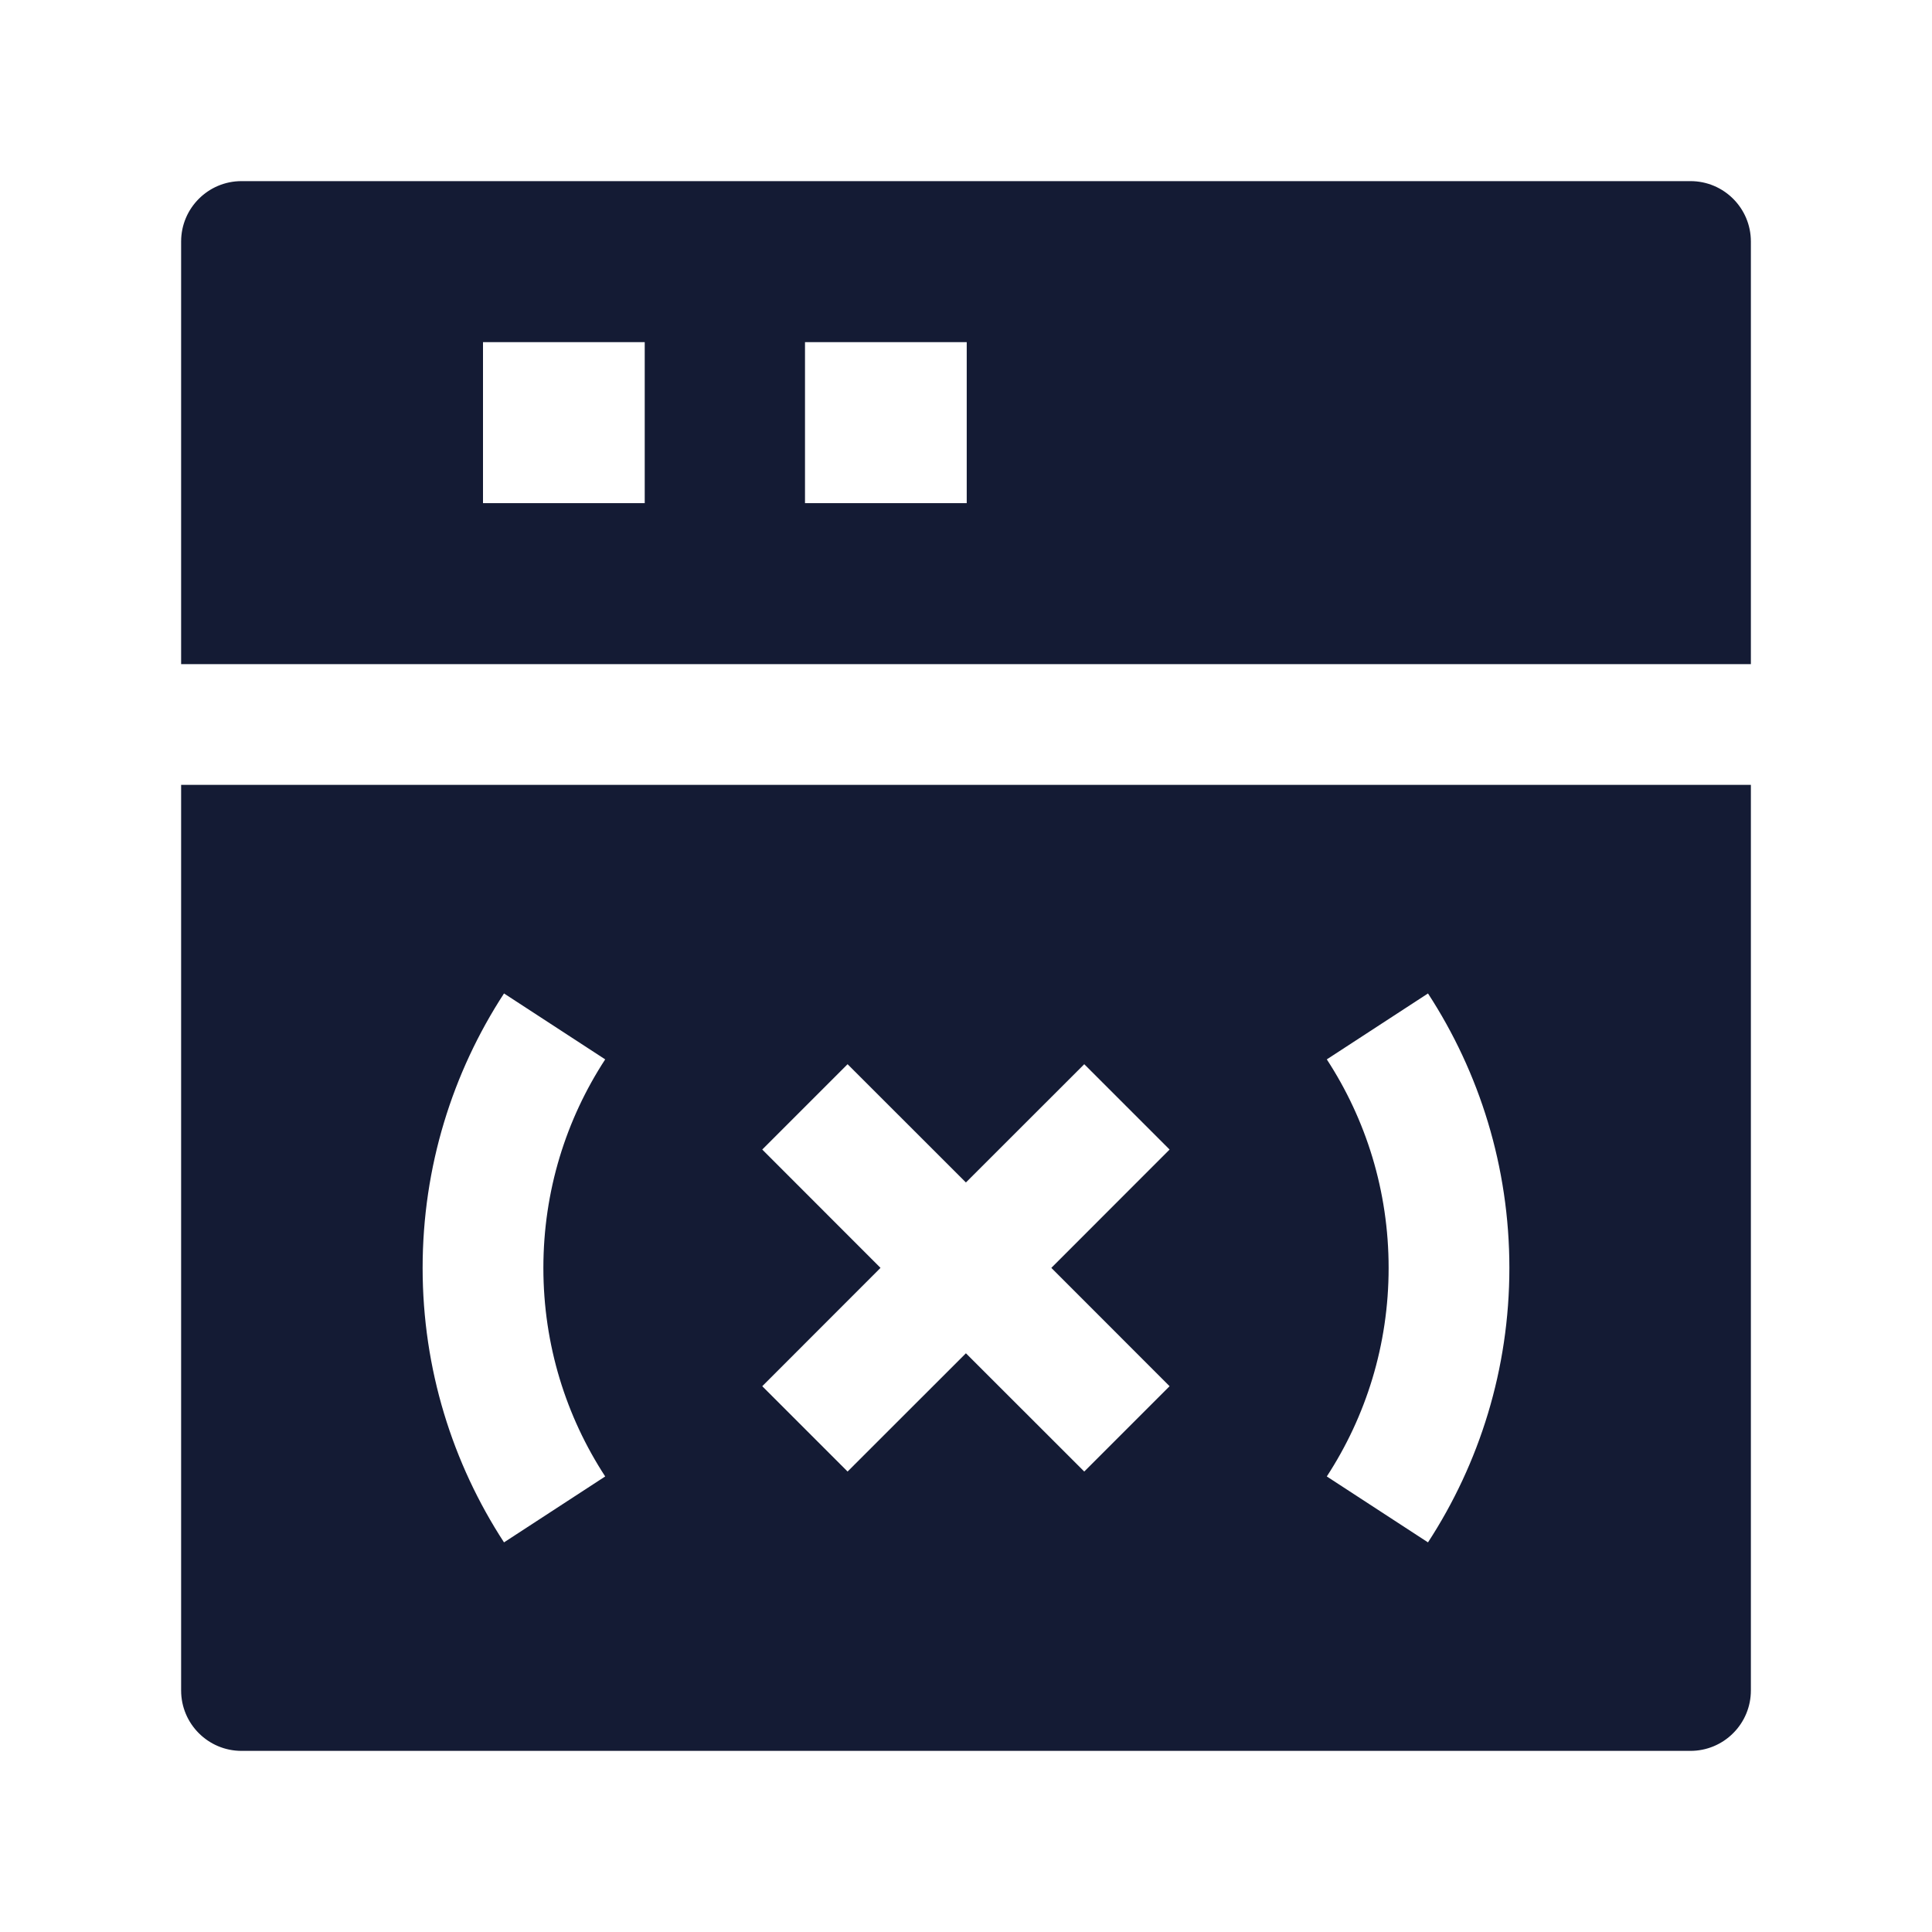 <svg width="24" height="24" viewBox="0 0 24 24" fill="none" xmlns="http://www.w3.org/2000/svg">
<path fill-rule="evenodd" clip-rule="evenodd" d="M3 2.25C2.586 2.25 2.25 2.586 2.25 3V8.25H21.75V3C21.75 2.586 21.414 2.25 21 2.25H3ZM6 4.25H8.009V6.25H6V4.25ZM10 4.25H12.009V6.25H10V4.25Z" fill="#141B34"/>
<path fill-rule="evenodd" clip-rule="evenodd" d="M21.75 9.75H2.25V21C2.25 21.414 2.586 21.75 3 21.75L21 21.75C21.199 21.75 21.39 21.671 21.53 21.53C21.671 21.39 21.75 21.199 21.75 21V9.75ZM6.75 15.751C6.75 14.793 7.032 13.905 7.518 13.16L6.261 12.341C5.622 13.322 5.25 14.494 5.25 15.751C5.25 17.007 5.622 18.179 6.261 19.16L7.518 18.341C7.032 17.596 6.75 16.707 6.75 15.751ZM16.482 13.16C16.968 13.905 17.25 14.793 17.25 15.751C17.25 16.707 16.968 17.596 16.482 18.341L17.739 19.16C18.378 18.179 18.75 17.007 18.75 15.751C18.75 14.494 18.378 13.322 17.739 12.341L16.482 13.16ZM10.938 15.75L9.469 14.28L10.529 13.22L11.999 14.689L13.469 13.22L14.529 14.28L13.06 15.75L14.529 17.22L13.469 18.28L11.999 16.811L10.529 18.28L9.469 17.22L10.938 15.75Z" fill="#141B34"/>
</svg>
